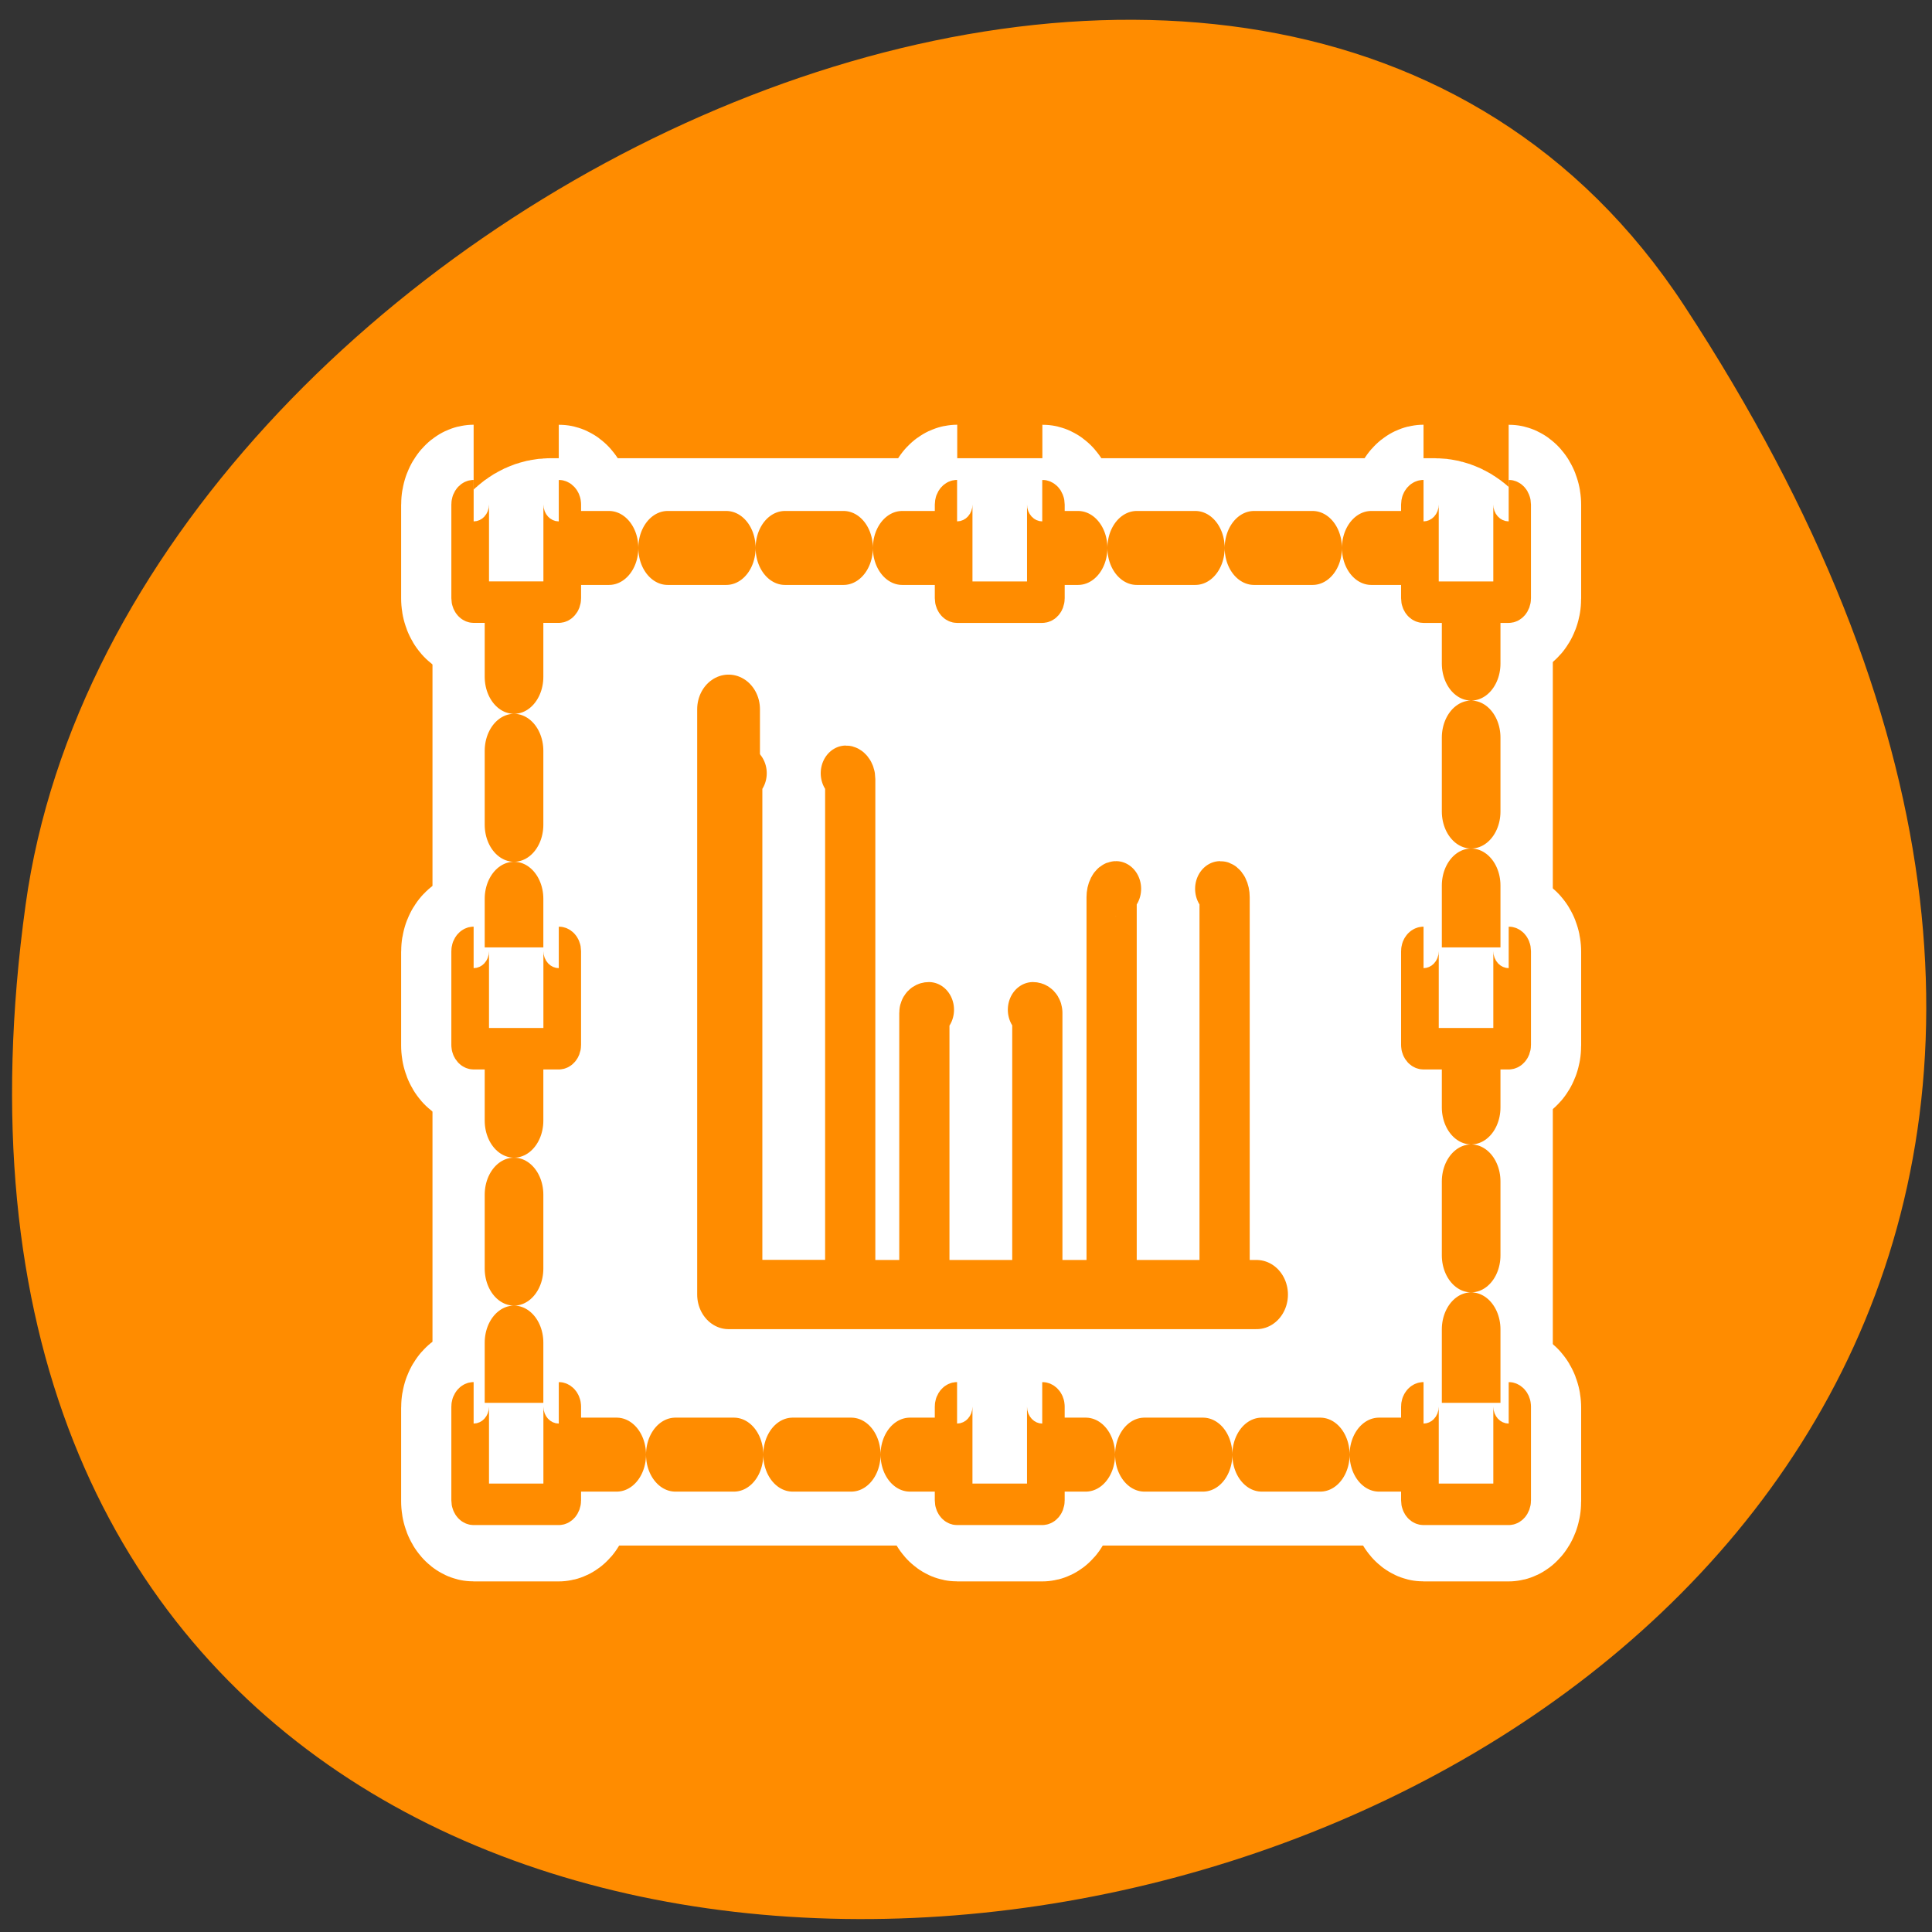 <svg xmlns="http://www.w3.org/2000/svg" viewBox="0 0 48 48"><rect x="0" y="0" width="48" height="48" fill="#333333" stroke="none"/><path d="m 41.844 7.594 c 27.219 41.539 -47.129 57.617 -41.207 14.879 c 2.414 -17.43 30.793 -30.773 41.207 -14.879" style="fill:#ff8c00"/><g style="stroke-linejoin:round"><g transform="matrix(0.499 0 0 0.55 9.654 8.42)" style="stroke:#fff"><path d="m 8.059 9.452 h 44.035 c 0.995 0 1.81 0.81 1.81 1.812 v 37.368 c 0 1.002 -0.815 1.812 -1.81 1.812 h -44.035 c -1.003 0 -1.81 -0.81 -1.81 -1.812 v -37.368 c 0 -1.002 0.807 -1.812 1.81 -1.812" style="fill:#fff;fill-rule:evenodd;stroke-linecap:round;stroke-width:8.125"/><g style="fill:none;stroke-width:6.875"><path d="m 4.235 7.314 c -0.094 0 -0.172 0.078 -0.172 0.178 v 4.234 c 0 0.099 0.078 0.178 0.172 0.178 h 4.239 c 0.094 0 0.172 -0.078 0.172 -0.178 v -4.234 c 0 -0.099 -0.078 -0.178 -0.172 -0.178"/><path d="m 51.529 7.314 c -0.094 0 -0.172 0.078 -0.172 0.178 v 4.234 c 0 0.099 0.078 0.178 0.172 0.178 h 4.239 c 0.094 0 0.172 -0.078 0.172 -0.178 v -4.234 c 0 -0.099 -0.078 -0.178 -0.172 -0.178"/><path d="m 28.313 7.314 c -0.102 0 -0.18 0.078 -0.18 0.178 v 4.234 c 0 0.099 0.078 0.178 0.18 0.178 h 4.239 c 0.094 0 0.172 -0.078 0.172 -0.178 v -4.234 c 0 -0.099 -0.078 -0.178 -0.172 -0.178"/><path d="m 4.235 48.099 c -0.094 0 -0.172 0.078 -0.172 0.178 v 4.234 c 0 0.099 0.078 0.178 0.172 0.178 h 4.239 c 0.094 0 0.172 -0.078 0.172 -0.178 v -4.234 c 0 -0.099 -0.078 -0.178 -0.172 -0.178"/><path d="m 51.529 48.099 c -0.094 0 -0.172 0.078 -0.172 0.178 v 4.234 c 0 0.099 0.078 0.178 0.172 0.178 h 4.239 c 0.094 0 0.172 -0.078 0.172 -0.178 v -4.234 c 0 -0.099 -0.078 -0.178 -0.172 -0.178"/><path d="m 28.313 48.099 c -0.102 0 -0.18 0.078 -0.18 0.178 v 4.234 c 0 0.099 0.078 0.178 0.18 0.178 h 4.239 c 0.094 0 0.172 -0.078 0.172 -0.178 v -4.234 c 0 -0.099 -0.078 -0.178 -0.172 -0.178"/><path d="m 4.235 27.511 c -0.094 0 -0.172 0.078 -0.172 0.171 v 4.241 c 0 0.099 0.078 0.178 0.172 0.178 h 4.239 c 0.094 0 0.172 -0.078 0.172 -0.178 v -4.241 c 0 -0.092 -0.078 -0.171 -0.172 -0.171"/><path d="m 51.529 27.511 c -0.094 0 -0.172 0.078 -0.172 0.171 v 4.241 c 0 0.099 0.078 0.178 0.172 0.178 h 4.239 c 0.094 0 0.172 -0.078 0.172 -0.178 v -4.241 c 0 -0.092 -0.078 -0.171 -0.172 -0.171"/></g></g><g style="stroke:#ff8c00"><g style="fill:#fff;fill-rule:evenodd"><path d="m 5.783 9.973 h 48.72 c 1.101 0 2.003 0.899 2.003 2.003 v 35.589 c 0 1.105 -0.902 1.997 -2.003 1.997 h -48.72 c -1.11 0 -2.003 -0.892 -2.003 -1.997 v -35.589 c 0 -1.105 0.893 -2.003 2.003 -2.003" transform="matrix(0.451 0 0 0.569 11.066 7.939)" style="stroke-dasharray:3.23 3.23;stroke-linecap:round;stroke-width:3.23"/><path d="m 4.656 5.476 c -0.085 0 -0.156 0.07 -0.156 0.154 v 3.826 c 0 0.09 0.071 0.16 0.156 0.16 h 3.824 c 0.085 0 0.156 -0.07 0.156 -0.16 v -3.826 c 0 -0.083 -0.071 -0.154 -0.156 -0.154" transform="matrix(0.553 0 0 0.609 9.193 9.104)" style="stroke-width:1.692"/><g style="stroke-width:1.974"><path d="m 52.777 9.719 c -0.107 0 -0.19 0.082 -0.19 0.187 v 4.458 c 0 0.105 0.082 0.187 0.19 0.187 h 4.463 c 0.099 0 0.181 -0.082 0.181 -0.187 v -4.458 c 0 -0.105 -0.082 -0.187 -0.181 -0.187" transform="matrix(0.474 0 0 0.522 10.351 7.365)"/><path d="m 28.147 9.719 c -0.099 0 -0.181 0.082 -0.181 0.187 v 4.458 c 0 0.105 0.082 0.187 0.181 0.187 h 4.463 c 0.107 0 0.19 -0.082 0.19 -0.187 v -4.458 c 0 -0.105 -0.082 -0.187 -0.19 -0.187" transform="matrix(0.474 0 0 0.522 10.437 7.365)"/><g transform="matrix(0.474 0 0 0.522 10.266 9.433)"><path d="m 3.167 48.697 c -0.099 0 -0.181 0.082 -0.181 0.179 v 4.465 c 0 0.105 0.082 0.187 0.181 0.187 h 4.463 c 0.099 0 0.181 -0.082 0.181 -0.187 v -4.465 c 0 -0.097 -0.082 -0.179 -0.181 -0.179"/><path d="m 52.957 48.697 c -0.107 0 -0.19 0.082 -0.19 0.179 v 4.465 c 0 0.105 0.082 0.187 0.19 0.187 h 4.463 c 0.099 0 0.181 -0.082 0.181 -0.187 v -4.465 c 0 -0.097 -0.082 -0.179 -0.181 -0.179"/><path d="m 28.507 48.697 c -0.099 0 -0.181 0.082 -0.181 0.179 v 4.465 c 0 0.105 0.082 0.187 0.181 0.187 h 4.463 c 0.107 0 0.19 -0.082 0.19 -0.187 v -4.465 c 0 -0.097 -0.082 -0.179 -0.19 -0.179"/></g><g transform="matrix(0.474 0 0 0.522 10.266 7.553)"><path d="m 3.167 30.622 c -0.099 0 -0.181 0.082 -0.181 0.179 v 4.465 c 0 0.097 0.082 0.179 0.181 0.179 h 4.463 c 0.099 0 0.181 -0.082 0.181 -0.179 v -4.465 c 0 -0.105 -0.082 -0.179 -0.181 -0.179"/><path d="m 52.957 30.622 c -0.107 0 -0.19 0.082 -0.19 0.179 v 4.465 c 0 0.097 0.082 0.179 0.19 0.179 h 4.463 c 0.099 0 0.181 -0.082 0.181 -0.179 v -4.465 c 0 -0.105 -0.082 -0.179 -0.181 -0.179"/></g></g><g transform="matrix(0.499 0 0 0.55 9.654 8.42)" style="stroke-linecap:round;stroke-width:2.5"><path d="m 17.579 19.619 c -0.118 0 -0.219 0.114 -0.219 0.263 v 22.719 c 0 0.142 0.102 0.263 0.219 0.263 h 5.187 c 0.118 0 0.219 -0.121 0.219 -0.263 v -22.719 c 0 -0.149 -0.102 -0.263 -0.219 -0.263"/><path d="m 26.903 30.303 c -0.125 0 -0.227 0.064 -0.227 0.142 v 12.525 c 0 0.078 0.102 0.142 0.227 0.142 h 5.179 c 0.118 0 0.219 -0.064 0.219 -0.142 v -12.525 c 0 -0.078 -0.102 -0.142 -0.219 -0.142"/><path d="m 36.219 24.84 c -0.125 0 -0.219 0.17 -0.219 0.377 v 17.363 c 0 0.206 0.094 0.377 0.219 0.377 h 5.187 c 0.125 0 0.219 -0.171 0.219 -0.377 v -17.363 c 0 -0.206 -0.094 -0.377 -0.219 -0.377"/></g></g><path d="m 16.928 16.727 v 26.442 h 26.288" transform="matrix(0.499 0 0 0.55 9.654 8.42)" style="fill:none;stroke-linecap:round;stroke-width:3.125"/></g></g></svg>